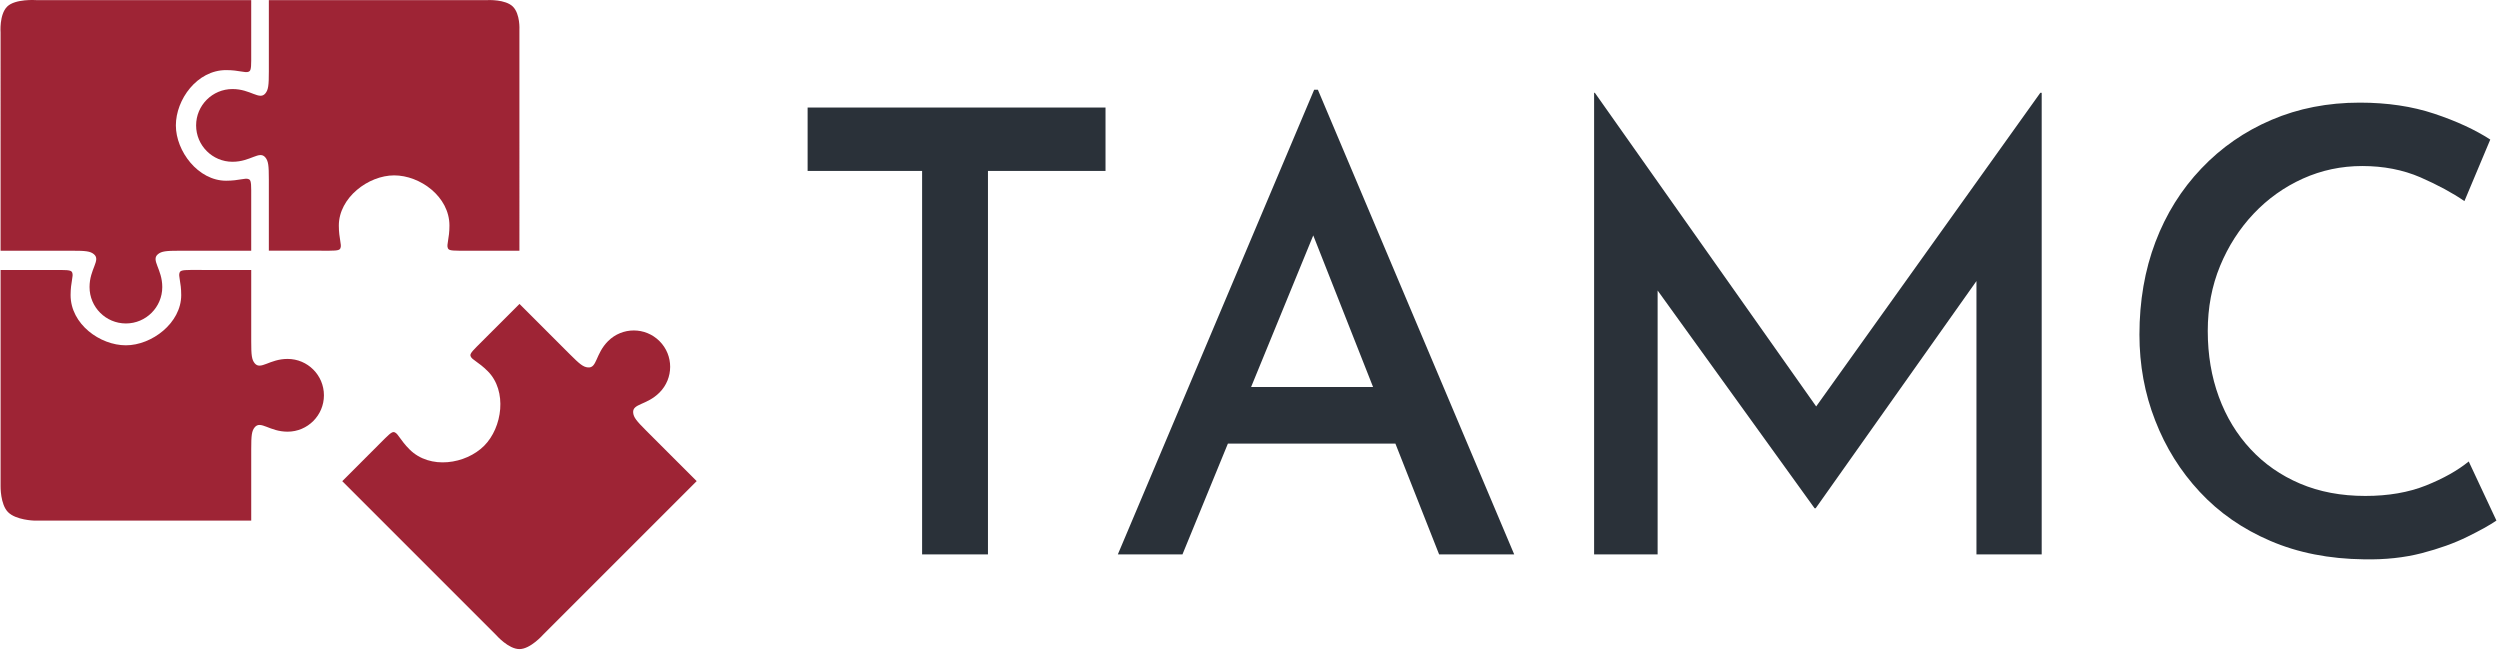 <svg xmlns="http://www.w3.org/2000/svg" version="1.1" xmlns:xlink="http://www.w3.org/1999/xlink" xmlns:svgjs="http://svgjs.dev/svgjs" width="2000" height="520" viewBox="0 0 2000 520"><g transform="matrix(1,0,0,1,-1.212,-0.364)"><svg viewBox="0 0 396 103" data-background-color="#ffffff" preserveAspectRatio="xMidYMid meet" height="520" width="2000" xmlns="http://www.w3.org/2000/svg" xmlns:xlink="http://www.w3.org/1999/xlink"><g id="tight-bounds" transform="matrix(1,0,0,1,0.24,0.072)"><svg viewBox="0 0 395.52 102.856" height="102.856" width="395.52"><g><svg viewBox="0 0 584.526 152.007" height="102.856" width="395.52"><g transform="matrix(1,0,0,1,189.006,21.008)"><svg viewBox="0 0 395.52 109.991" height="109.991" width="395.52"><g id="textblocktransform"><svg viewBox="0 0 395.52 109.991" height="109.991" width="395.52" id="textblock"><g><svg viewBox="0 0 395.52 109.991" height="109.991" width="395.52"><g transform="matrix(1,0,0,1,0,0)"><svg width="395.52" viewBox="2.45 -37.75 137.19 38.154" height="109.991" data-palette-color="#2a3139"><path d="M2.45-31.15L2.45-36.3 26.65-36.3 26.65-31.15 17.1-31.15 17.1 0 11.75 0 11.75-31.15 2.45-31.15ZM32.9 0L27.65 0 43.6-37.75 43.9-37.75 59.85 0 53.75 0 42.15-29.4 46-31.95 32.9 0ZM35.75-9L37.35-13.6 50.25-13.6 52.1-9 35.75-9ZM71.5 0L66.34 0 66.34-37.5 66.4-37.5 85.7-10.15 83.4-10.65 102.59-37.5 102.7-37.5 102.7 0 97.4 0 97.4-25.45 97.75-22.7 84.34-3.75 84.25-3.75 70.59-22.7 71.5-25.2 71.5 0ZM137.39-7.55L139.64-2.75Q138.84-2.2 137.27-1.43 135.69-0.65 133.57-0.1 131.44 0.45 128.89 0.4L128.89 0.4Q124.64 0.35 121.27-1.1 117.89-2.55 115.54-5.08 113.19-7.6 111.92-10.88 110.64-14.15 110.64-17.85L110.64-17.85Q110.64-21.95 111.94-25.38 113.24-28.8 115.67-31.35 118.09-33.9 121.37-35.3 124.64-36.7 128.54-36.7L128.54-36.7Q131.89-36.7 134.59-35.8 137.29-34.9 139.14-33.7L139.14-33.7 137.04-28.7Q135.59-29.7 133.47-30.63 131.34-31.55 128.74-31.55L128.74-31.55Q126.19-31.55 123.92-30.53 121.64-29.5 119.92-27.68 118.19-25.85 117.19-23.43 116.19-21 116.19-18.15L116.19-18.15Q116.19-15.25 117.09-12.8 117.99-10.35 119.67-8.55 121.34-6.75 123.69-5.75 126.04-4.75 128.99-4.75L128.99-4.75Q131.79-4.75 133.92-5.6 136.04-6.45 137.39-7.55L137.39-7.55Z" opacity="1" transform="matrix(1,0,0,1,0,0)" fill="#2a3139" class="wordmark-text-0" data-fill-palette-color="primary" id="text-0"></path></svg></g></svg></g></svg></g></svg></g><g><svg viewBox="0 0 163.04 152.007" height="152.007" width="163.04"><g><svg xmlns="http://www.w3.org/2000/svg" xmlns:xlink="http://www.w3.org/1999/xlink" version="1.1" x="0" y="0" viewBox="2.872 2.767 94.483 88.09" enable-background="new 0 0 100 100" xml:space="preserve" height="152.007" width="163.04" class="icon-icon-0" data-fill-palette-color="accent" id="icon-0"><path d="M29.421 19.786c0 2.725 2.212 4.936 4.937 4.936 2.463 0 3.646-1.558 4.454-0.597 0.416 0.495 0.479 1.12 0.479 2.987v9.676l8.237 0.003c1.208 0 1.38-0.116 1.479-0.35 0.207-0.478-0.218-1.26-0.218-3.059 0-3.791 4-6.814 7.511-6.814 3.505 0 7.501 2.874 7.501 6.814 0 1.799-0.424 2.578-0.216 3.059 0.101 0.232 0.272 0.35 1.479 0.35h8.233V6.801c0 0 0.126-2.123-0.885-3.135-1.009-1.007-3.401-0.885-3.401-0.885H39.292v9.68c0 1.869-0.064 2.49-0.476 2.987-0.808 0.963-1.994-0.596-4.457-0.596C31.633 14.852 29.421 17.061 29.421 19.786z" fill="#9e2435" data-fill-palette-color="accent"></path><path d="M2.886 36.794h9.681c1.869 0 2.49 0.061 2.987 0.477 0.964 0.808-0.596 1.993-0.596 4.456 0 2.727 2.211 4.938 4.937 4.938 2.722 0 4.933-2.211 4.933-4.937 0-2.462-1.56-3.646-0.595-4.457 0.494-0.413 1.118-0.477 2.986-0.477h9.679v-8.238c0-1.207-0.116-1.379-0.352-1.478-0.477-0.206-1.258 0.215-3.056 0.215-3.792 0-6.817-3.998-6.817-7.507 0-3.507 2.873-7.505 6.817-7.505 1.795 0 2.579 0.425 3.056 0.218 0.233-0.1 0.352-0.27 0.352-1.479V2.781H7.686c0 0-2.827-0.197-3.911 0.885-1.084 1.087-0.89 3.516-0.89 3.516V36.794z" fill="#9e2435" data-fill-palette-color="accent"></path><path d="M46.768 56.415c0-2.728-2.208-4.937-4.934-4.937-2.464 0-3.649 1.558-4.457 0.596-0.413-0.497-0.477-1.118-0.477-2.986v-9.679l-8.236-0.004c-1.208 0-1.38 0.12-1.482 0.354-0.203 0.478 0.218 1.259 0.218 3.057 0 3.79-4.001 6.814-7.508 6.814s-7.505-2.871-7.505-6.814c0-1.798 0.427-2.579 0.218-3.057-0.099-0.23-0.27-0.35-1.479-0.35H2.886v29.332c0 0-0.055 2.47 1.018 3.537 1.068 1.07 3.506 1.139 3.506 1.139H36.9v-9.678c0-1.867 0.064-2.492 0.477-2.986 0.811-0.965 1.993 0.599 4.457 0.599C44.559 61.352 46.768 59.139 46.768 56.415z" fill="#9e2435" data-fill-palette-color="accent"></path><path d="M76.521 88.893l20.834-20.832-6.843-6.842c-1.322-1.322-1.719-1.805-1.777-2.45-0.109-1.252 1.832-0.984 3.574-2.728 1.927-1.928 1.931-5.054 0-6.979-1.929-1.929-5.049-1.929-6.978-0.003-1.741 1.743-1.479 3.686-2.728 3.574-0.646-0.055-1.131-0.453-2.452-1.776l-6.845-6.843-5.826 5.827c-0.853 0.854-0.893 1.054-0.796 1.292 0.19 0.483 1.042 0.735 2.314 2.007 2.683 2.681 1.99 7.648-0.49 10.13-2.483 2.48-7.337 3.274-10.126 0.485-1.27-1.27-1.522-2.121-2.008-2.316-0.236-0.089-0.439-0.052-1.297 0.803l-5.822 5.825 20.908 20.907c0 0 1.642 1.885 3.141 1.883C74.801 90.858 76.521 88.893 76.521 88.893z" fill="#9e2435" data-fill-palette-color="accent"></path></svg></g></svg></g></svg></g><defs></defs></svg><rect width="395.52" height="102.856" fill="none" stroke="none" visibility="hidden"></rect></g></svg></g></svg>